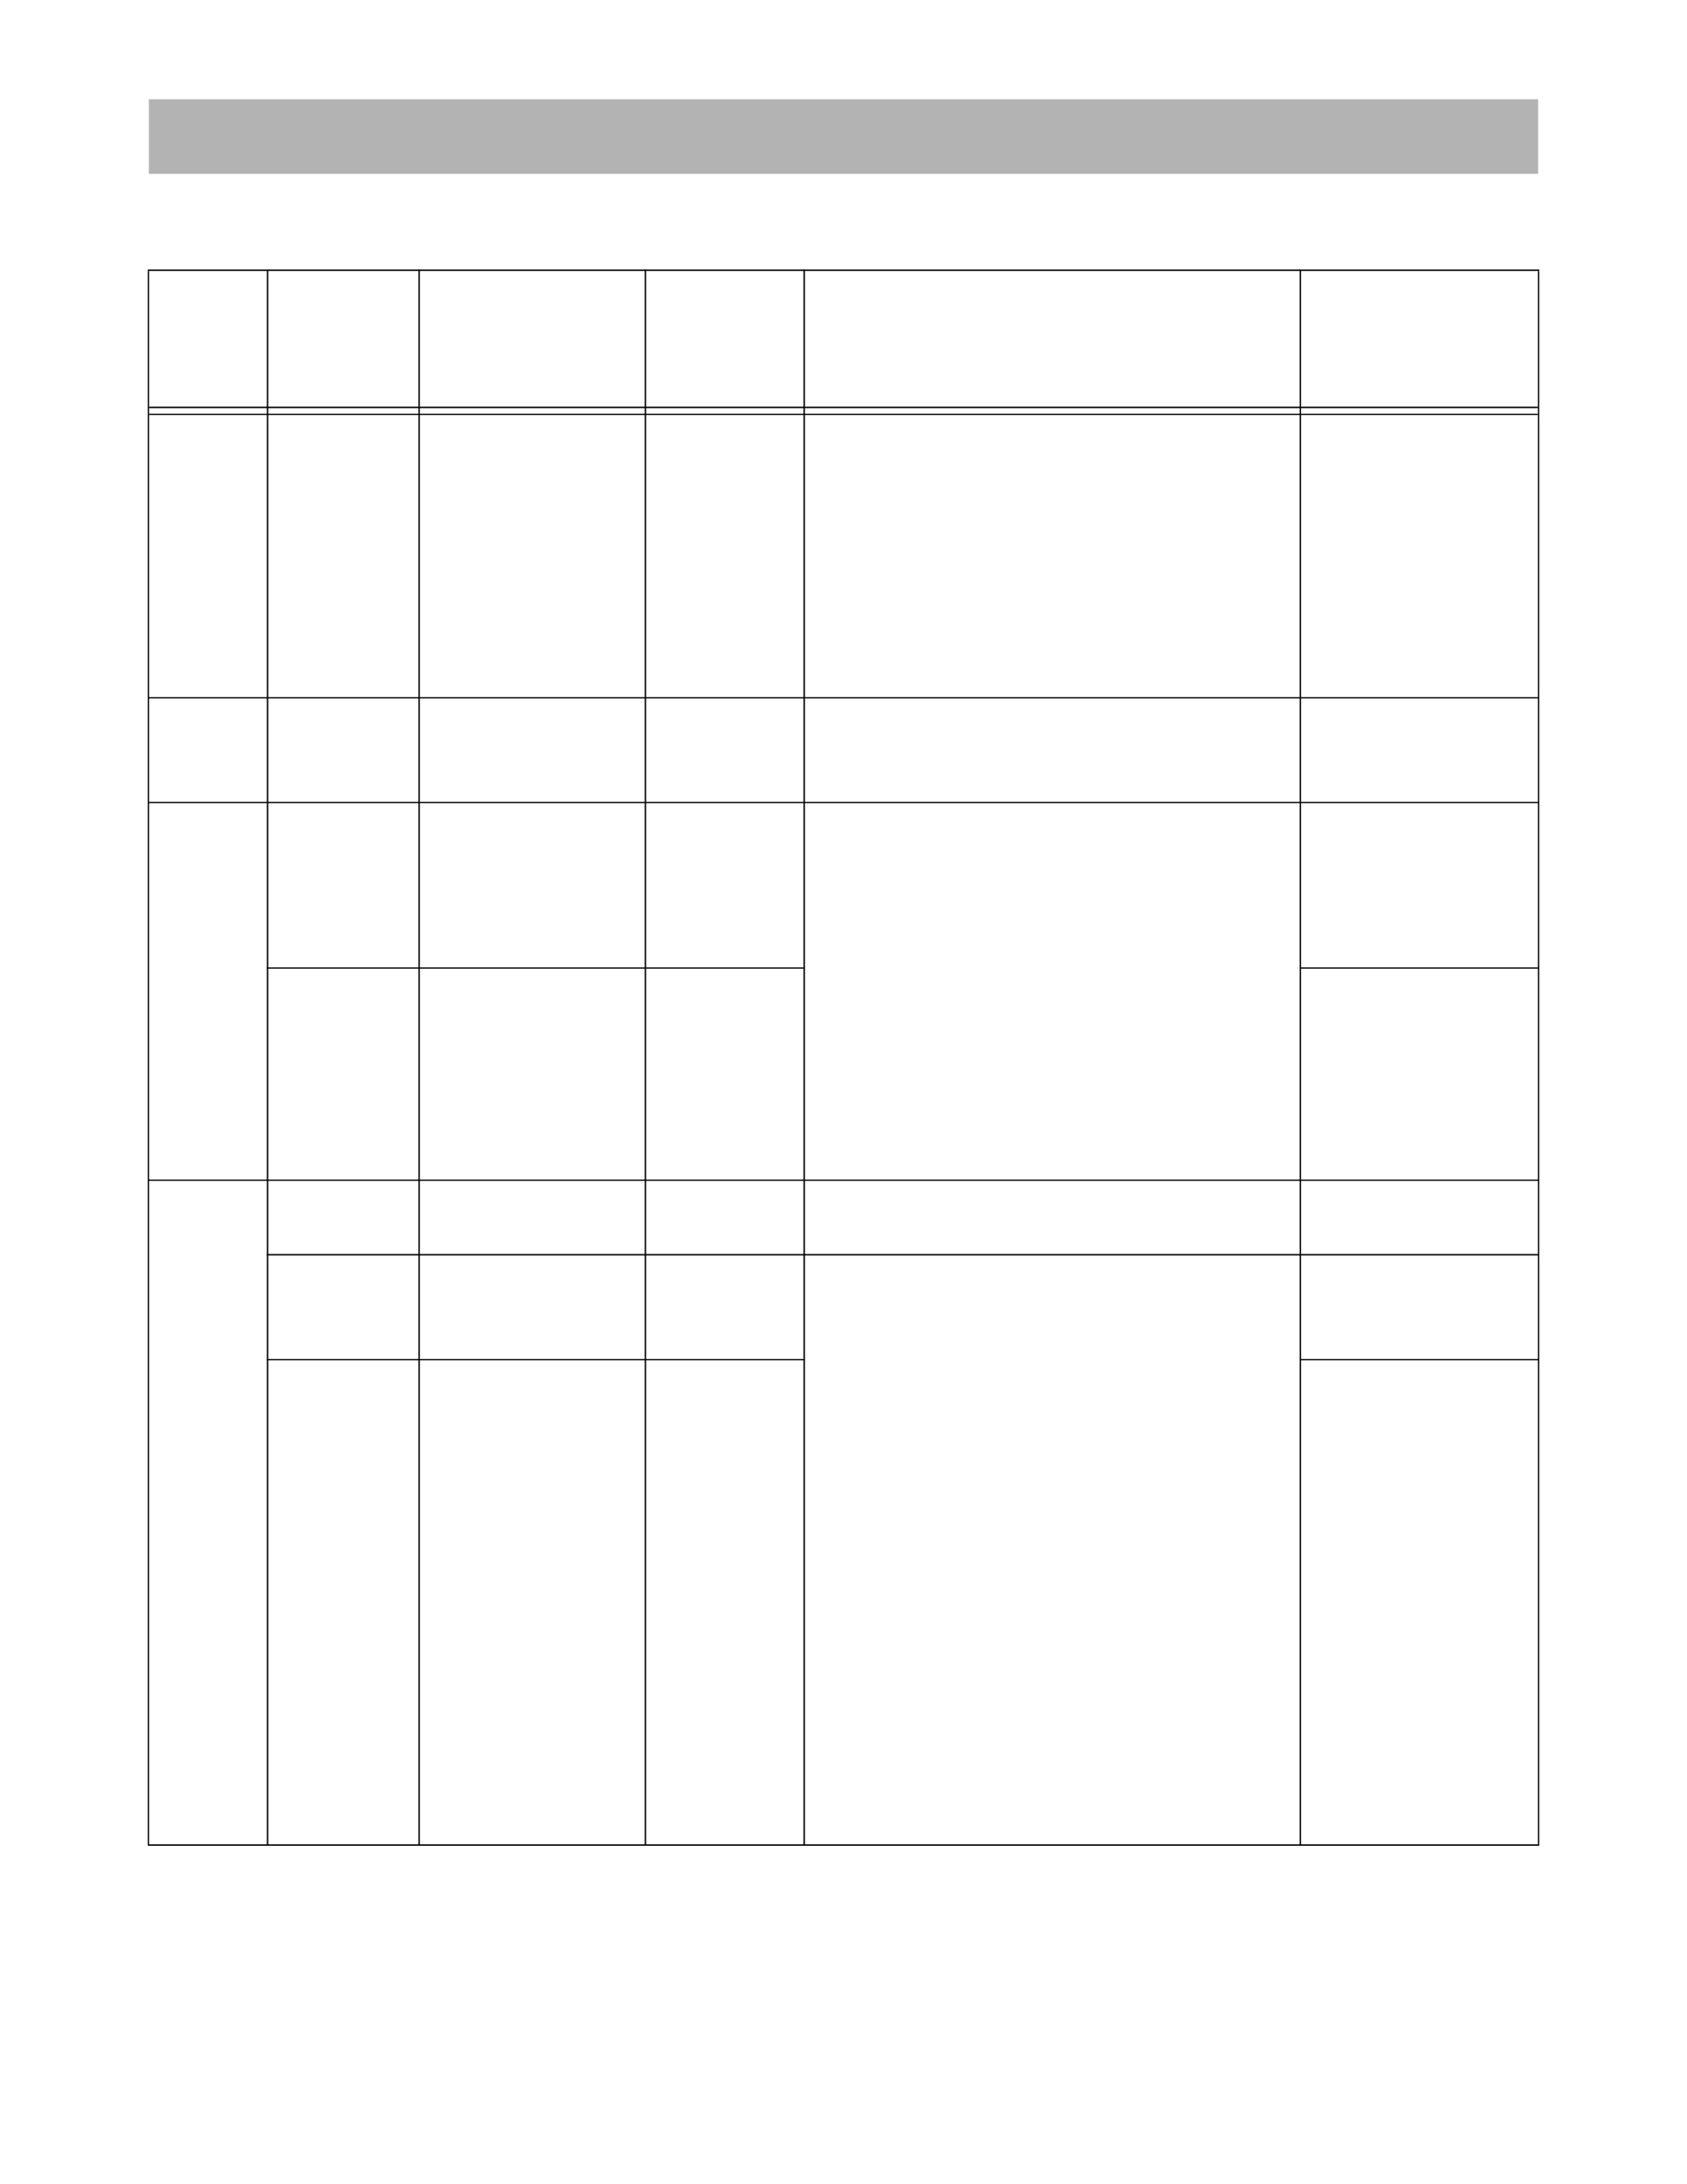 <?xml version="1.0" encoding="UTF-8" standalone="no"?>
<!DOCTYPE svg PUBLIC "-//W3C//DTD SVG 1.1//EN"
"http://www.w3.org/Graphics/SVG/1.1/DTD/svg11.dtd">
<svg viewBox="0 0 935 1210" version="1.1" xmlns="http://www.w3.org/2000/svg" xmlns:xlink="http://www.w3.org/1999/xlink">
<defs>
<style type="text/css"><![CDATA[
.g0_127{
fill: #B3B3B3;
}
.g1_127{
fill: #000;
}
]]></style>
</defs>
<path d="M82.5,96.3h770V55H82.5V96.3Z" class="g0_127"/>
<path d="M81.9,1021.7h.7V150.1h-.7v871.6Z" class="g1_127"/>
<path d="M147.9,1022.5h.8V149.3h-.8v873.2Z" class="g1_127"/>
<path d="M231.9,1022.5h.8V149.3h-.8v873.2Z" class="g1_127"/>
<path d="M357.3,1022.5h.8V149.3h-.8v873.2Z" class="g1_127"/>
<path d="M445.3,1022.5h.8V149.3h-.8v873.2Z" class="g1_127"/>
<path d="M720.3,1022.5h.8V149.3h-.8v873.2Z" class="g1_127"/>
<path d="M852.4,1021.7h.7V150.1h-.7v871.6Z" class="g1_127"/>
<path d="M81.9,150.1H853.1v-.8H81.9v.8Z" class="g1_127"/>
<path d="M82.7,226.1H852.3v-.8H82.7v.8Z" class="g1_127"/>
<path d="M82.7,229.9H852.3v-.7H82.7v.7Z" class="g1_127"/>
<path d="M81.9,386.9H853.1v-.7H81.9v.7Z" class="g1_127"/>
<path d="M81.9,444.9H853.1v-.7H81.9v.7Z" class="g1_127"/>
<path d="M147.9,536.6H446v-.7H147.9v.7Z" class="g1_127"/>
<path d="M720.3,536.6H853.1v-.7H720.3v.7Z" class="g1_127"/>
<path d="M81.9,654.2H853.1v-.7H81.9v.7Z" class="g1_127"/>
<path d="M147.9,695.5H853.1v-.8H147.9v.8Z" class="g1_127"/>
<path d="M147.9,753.6H446v-.7H147.9v.7Z" class="g1_127"/>
<path d="M720.3,753.6H853.1v-.7H720.3v.7Z" class="g1_127"/>
<path d="M81.9,1022.5H853.1v-.8H81.9v.8Z" class="g1_127"/>
</svg>